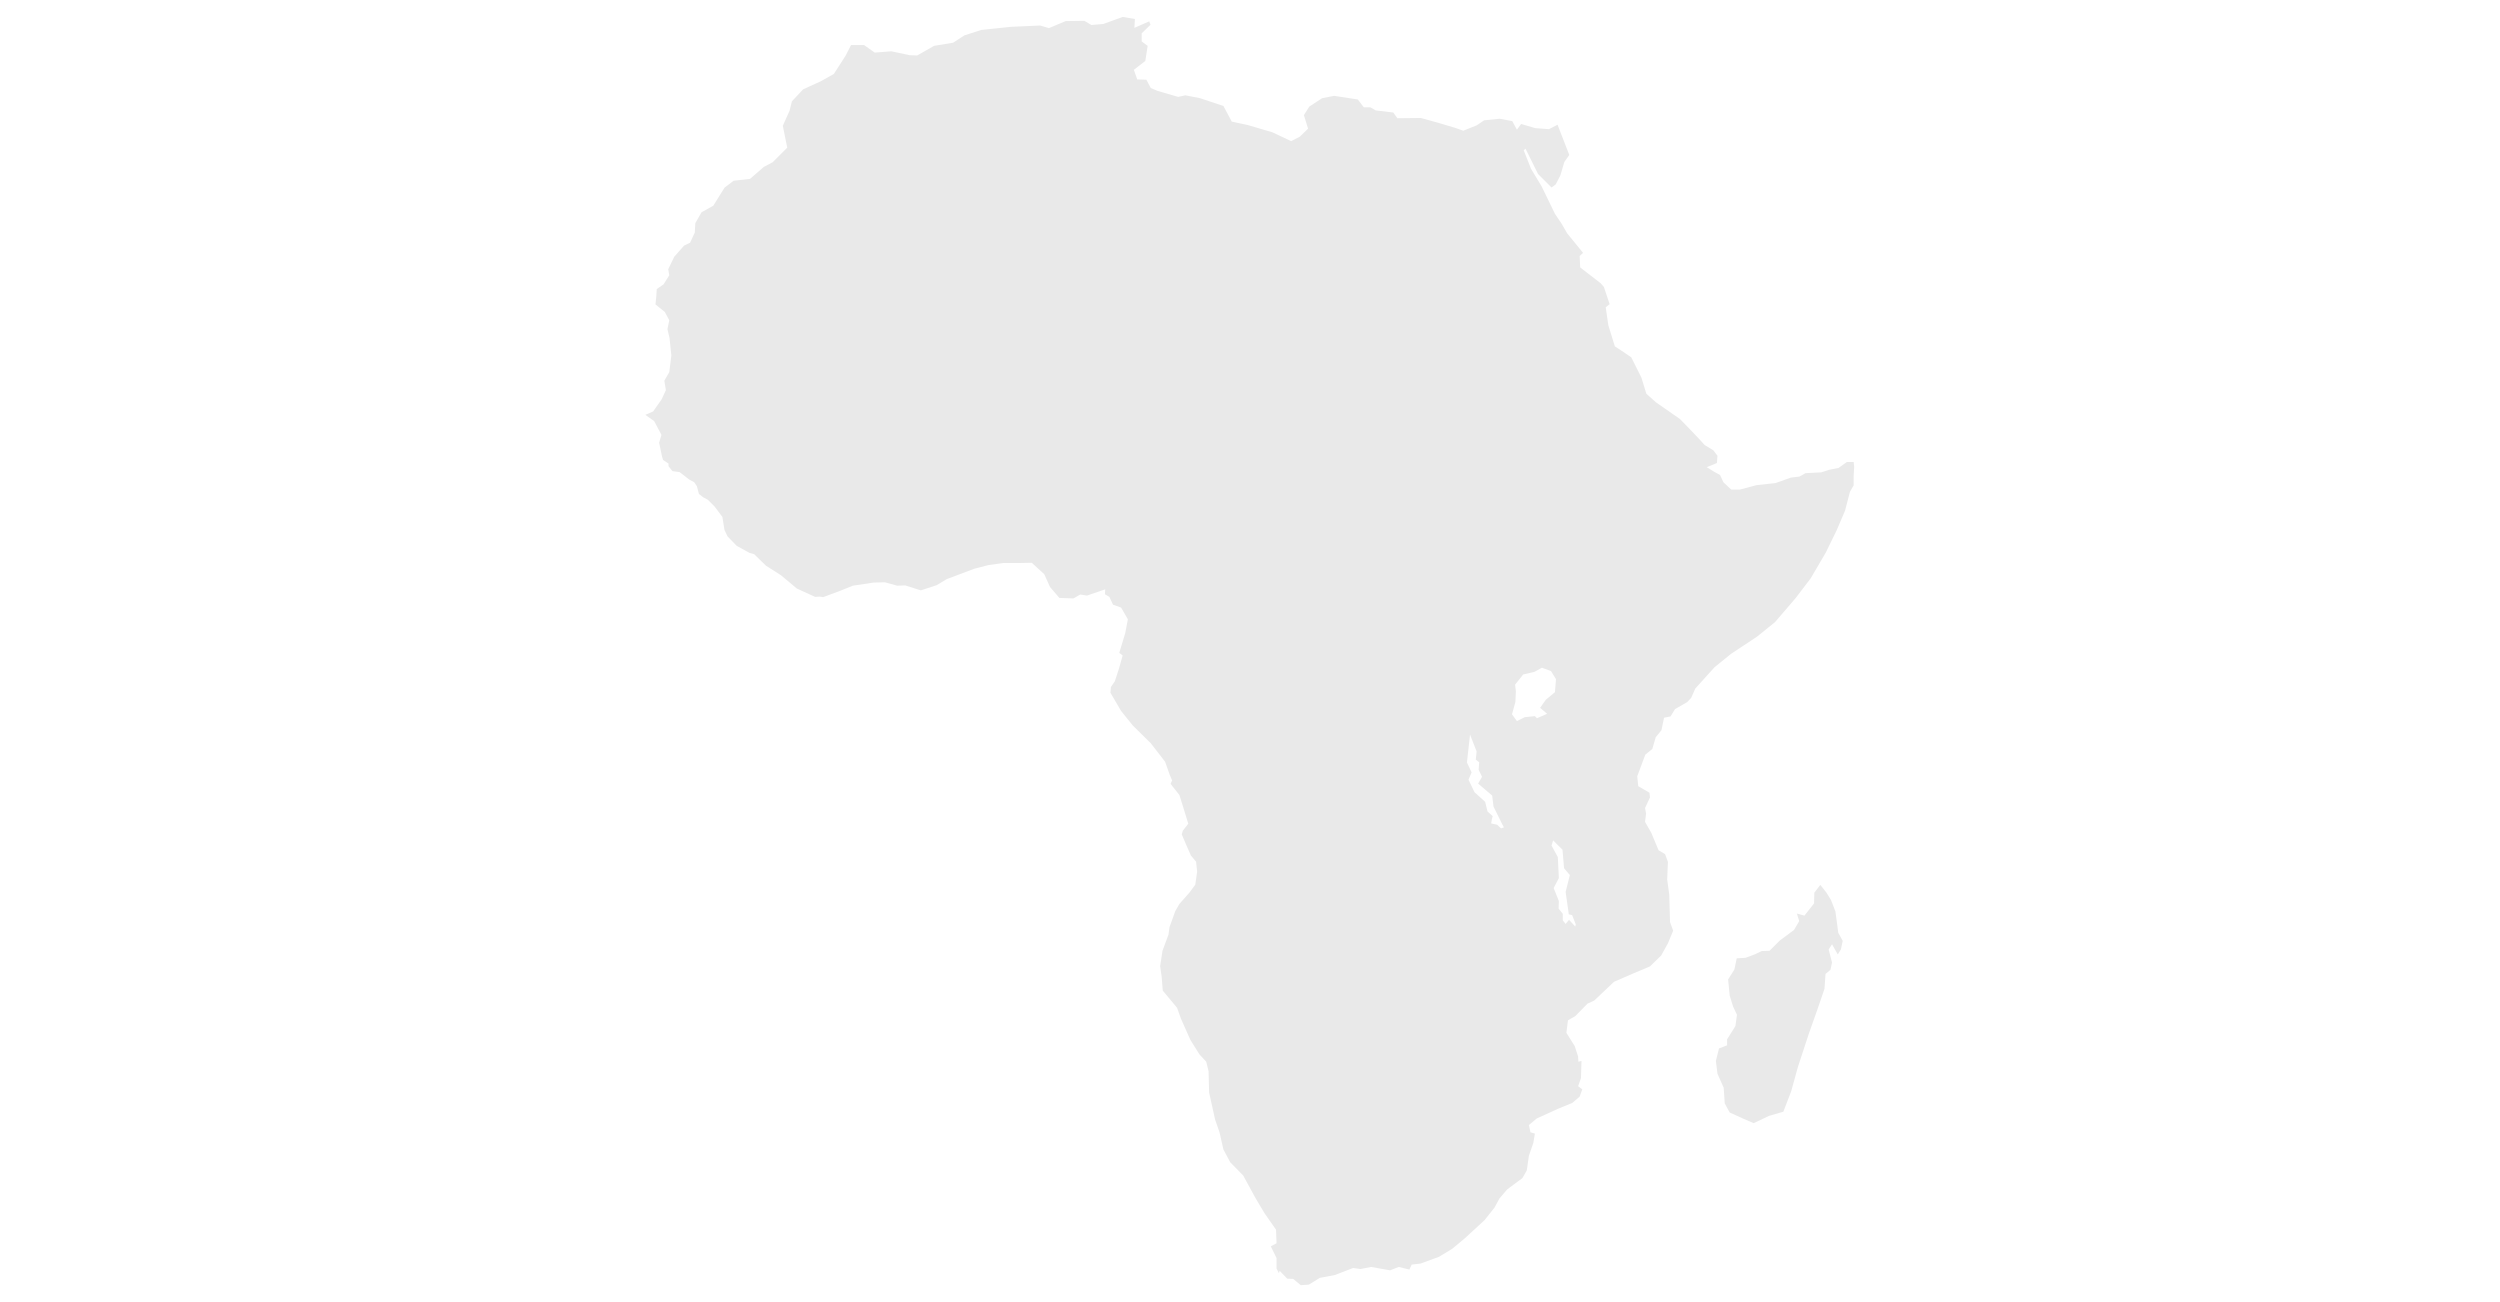 <?xml version="1.0" encoding="utf-8"?>
<!-- Generator: Adobe Illustrator 22.0.0, SVG Export Plug-In . SVG Version: 6.00 Build 0)  -->
<svg version="1.1" id="Layer_1" xmlns="http://www.w3.org/2000/svg" xmlns:xlink="http://www.w3.org/1999/xlink" x="0px" y="0px"
	 viewBox="0 0 960 500" style="enable-background:new 0 0 960 500;" xml:space="preserve">
<style type="text/css">
	.st0{fill:#E9E9E9;}
</style>
<title>Qt SVG Document</title>
<desc>Generated with Qt</desc>
<g>
	<g>
		<g>
			<path class="st0" d="M712,179.3l-0.2-1.9h-2.6l-3.2,2.3l-3.6,0.7l-3.1,1l-2.2,0.1l-3.8,0.2L691,183l-3.3,0.4l-5.9,2.1l-7.3,0.8
				l-6.4,1.7h-3.3l-3-2.8l-1.3-2.8l-2.2-1.2l-2.9-1.8l3.9-1.6l0.2-2.8l-1.6-2.1l-3.3-2l-2.1-2.3l-3.7-3.9l-3.7-3.8l-9.2-6.4
				l-3.7-3.3l-1.9-6.2l-3.9-7.8l-3.7-2.5l-2.6-1.7l-2.5-8.1l-1-6.9l1.5-1.2l-2.2-6.6l-1.2-1.4l-7.9-6.1l-0.2-4.4l1.3-1.2l-6.1-7.5
				l-2.2-3.8l-2.5-3.7L592,71.6l-4.1-6.8l-2.8-7.1l0.7-0.6l4.8,9.7l3,3l2.2,2.2l1.6-1.2l1.8-3.5l1.5-5.1l1.9-2.7l-0.7-1.8l-3.8-9.8
				l-3.3,1.7l-5.3-0.4l-5.4-1.6l-1.6,2.2l-1.8-3.3l-4.8-0.9l-6,0.6l-2.8,1.9l-5.2,2.1l-3.1-1.1l-6.7-2l-6.5-1.8l-9,0.1l-1.6-2.2
				l-6.7-0.8l-2.1-1.2h-2.5l-2.3-3l-9.1-1.4l-4.6,0.9l-4.9,3.2l-2.1,3.3l1.6,5.2l-3.2,3.1l-3.3,1.7l-7.2-3.4l-9.5-2.8l-6.1-1.3
				l-3.2-6l-9-3l-5.6-1.1l-2.8,0.6l-7.9-2.3l-2.6-1.1l-1.7-3.2l-3.5-0.1l-1.3-3.7l4.4-3.4l0.9-5.8l-2.3-1.7v-3.1l3.4-3.3l-0.5-1.3
				l-5.7,2.5l0.2-3.4l-4.7-0.8l-7.4,2.7l-4.6,0.4L416.4,8l-7.2,0.1l-6.4,2.7l-3.4-1l-11.2,0.5l-11.4,1.2l-6.5,2.1l-4.3,2.8l-7.3,1.2
				l-6.5,3.7l-2.9-0.1l-7-1.5l-6.4,0.5l-4.1-2.9h-5l-2.1,4.1l-4.5,7l-5,2.8l-6.8,3.1l-4.3,4.6l-0.9,3.6l-2.6,5.8l1.7,8.4l-5.6,5.6
				l-3.4,1.8l-5.3,4.6l-6.3,0.7l-3.4,2.6l-0.1,0.1l-4.3,6.9l-4.5,2.5l-2.4,4.2l-0.2,3.6l-1.8,3.9l-2.3,1.1l-3.8,4.3l-2.3,4.8
				l0.4,2.3l-2.2,3.5l-2.6,1.8l-0.2,3l-0.3,2.9l3.6,2.9l1.7,3.2l-0.7,3.4l0.8,3.4l0.7,6.7l-0.8,6.4l-1.9,3.3l0.6,3.6l-1.6,3.5
				l-3.3,4.7l-3,1.3l3.4,2.4l2.8,5.3l-0.9,3l1.1,5.2l0.4,1.4l2.1,1.4v1l1.5,1.9l2.8,0.4l3.6,2.8l2,1.1l1,1.5l0.8,3l1.7,1.3l1.7,0.9
				l2.6,2.6l3,4l0.8,5l1.2,2.5l3.5,3.6l4.9,2.7l1.8,0.5l4.5,4.4l5.8,3.7l6.1,5.1l7,3.2l1.8-0.1l1.3,0.2l6.7-2.5l4.7-1.9l8-1.2
				l4.3-0.1l4.7,1.3l3.1-0.1l6,1.9l6.1-2l3.8-2.3l10.6-4l5.4-1.4l5.6-0.8h6l5.1-0.1l4.8,4.4l2.2,4.9l3.6,4.2l5.4,0.2l2.6-1.5
				l2.6,0.4l7-2.4l-0.1,1.9l1.7,1l1.4,3l3.1,1.1l2.6,4.5l-1,5.3l-2.3,7.6l1.3,1l-1.4,5l-1.6,4.9l-1.5,2.2l-0.2,2.2l4.1,7l4.5,5.6
				l6.9,6.8l5.5,7.1l1.8,5.1l0.9,2.1l-0.6,1.3l3.4,4.3l1.4,4.5l2,6.5l-2.1,2.7l-0.4,1.4l1.7,4l1.8,4.1l2,2.4l0.4,3.8l-0.7,5l-2.2,3
				l-3.9,4.4l-1.6,2.8l-2.2,6.1l-0.4,2.9l-2.3,6.2l-0.9,5.9l0.6,4.2l0.4,5.2l5.5,6.6l1.5,4.2l3.6,8.1l3.5,5.6l2.6,2.8l0.9,3.7
				l0.2,8.1l2.3,10.4l1.7,4.9l1.5,6.6l2.6,4.9l5,5.1l4.8,8.8l0,0l3.4,5.7l4.4,6.3l0.2,5.2l-2.2,1.2l2.2,4.5v4l0.9,1.8l0.3-0.9l2.9,3
				l2.3,0.1l2.9,2.4l3.1-0.2l4.2-2.6l5.8-1.1l7-2.7l2.8,0.4l4.1-0.8l7.3,1.3l3.3-1.3l4.1,1l0.9-1.9l3.4-0.4l7.1-2.6l5.1-3.1l4.8-4
				l7.6-7l3.8-4.8l1.9-3.5l2.9-3.4l1.3-1l4.6-3.4l1.7-3l0.8-5.6l1.7-4.9l0.6-3.6l-1.7-0.5l-0.6-2.8l3-2.5l8.1-3.7l5.6-2.3l2.8-2.4
				l1-2.8l-1.6-1.2l1.1-3.1l0.2-6.6l-1.2,0.3l-0.1-2l-1.3-4l-3.2-5.1l0.6-4.8l2.8-1.6l4.7-4.8l2.6-1.2l7.6-7.2l7.6-3.3l6.2-2.6
				l4.3-4.2l2.6-4.7l2-4.8l-1.2-3.3l-0.3-10.5l-0.8-5.9l0.3-6.7l-1.1-3l-2.5-1.5l-2.8-6.7l-2.4-4.2l0.4-3.2l-0.4-2.1l1.9-4.1
				l-0.2-1.8l-4.3-2.5l-0.4-3.8l3.1-8.3l2.7-2.2l1.3-4.5l2.2-2.7l1-4.8l2.5-0.5l1.7-2.8l4.7-2.7l1.5-1.6l1.6-3.6l7.4-8.2l6.3-5.1
				l10.1-6.7l6.8-5.5l7.9-9.2l5.8-7.6l5.8-9.9l4.2-8.6l3.2-7.5l1.9-7.3l1.4-2.4v-3.5L712,179.3z M601.2,354.8l-1.1-1.4v-2.5l-1.6-2
				l0.1-2.9l-2-5l2-3.8l-0.4-8.1l-2.4-4.4l0.2-0.7l0.4-1.3l3.6,3.6l0.6,7.1l2.2,2.6v0.1l-1.6,6.4l1.1,7.7l0.1,0.9l1.3,0.3l1.4,3.6
				l-0.2,0.8l-2.4-2.6L601.2,354.8z M572.9,314.5l0.3-1.1l-2-1.8l-0.9-3.7l-4.1-3.7l-2.3-4.8l1.2-2.8l-1.8-3.8l1.2-10.8v0.1l2.5,6.4
				v0.3l-0.3,2.9l1.3,1l-0.2,2.9l1.3,2.7l-1.5,2.6l5.4,4.6l0.5,4.2l3.4,6.9l0.6,1.1l-1.1,0.4l-1.5-1.4l-2.3-0.5L572.9,314.5z
				 M593.6,268.7l-2.2,3.1l2.7,2.3l-3.9,1.7l-0.8-0.8l-3.9,0.4l-3,1.5l-1.9-2.6l1.3-4.7l0.2-4.1l-0.3-2.6l3.1-3.9l4.3-1l2.9-1.6
				l3.5,1.3l0.3,0.5l1.6,2.6l-0.4,5L593.6,268.7z"/>
			<polygon class="st0" points="704.8,350 703.1,345.6 701.3,342.7 699,339.8 696.7,342.8 696.6,346.9 692.9,351.6 690,350.8 
				690.9,353.7 688.9,357.1 683.4,361.2 679.5,365.1 676.5,365.2 674,366.4 670.3,367.8 666.9,368 666,372.3 663.6,376.1 
				664.2,382.3 665.5,386.5 667,389.7 666.4,394 663.2,399.1 663.2,401.4 660.1,402.6 658.9,407.4 659.5,412.3 661.9,417.7 
				662.3,423.7 664.2,427.2 669.5,429.6 673.4,431.3 679.3,428.5 684.8,426.9 687.8,419.1 690.4,409.7 694.6,396.9 697.9,387.6 
				700.6,379.7 701,374 702.9,372.4 703.5,369.6 702.2,364.6 703.5,362.6 705.7,366.5 706.9,364.6 707.6,361.3 705.9,358.2 			"/>
		</g>
	</g>
</g>
</svg>
